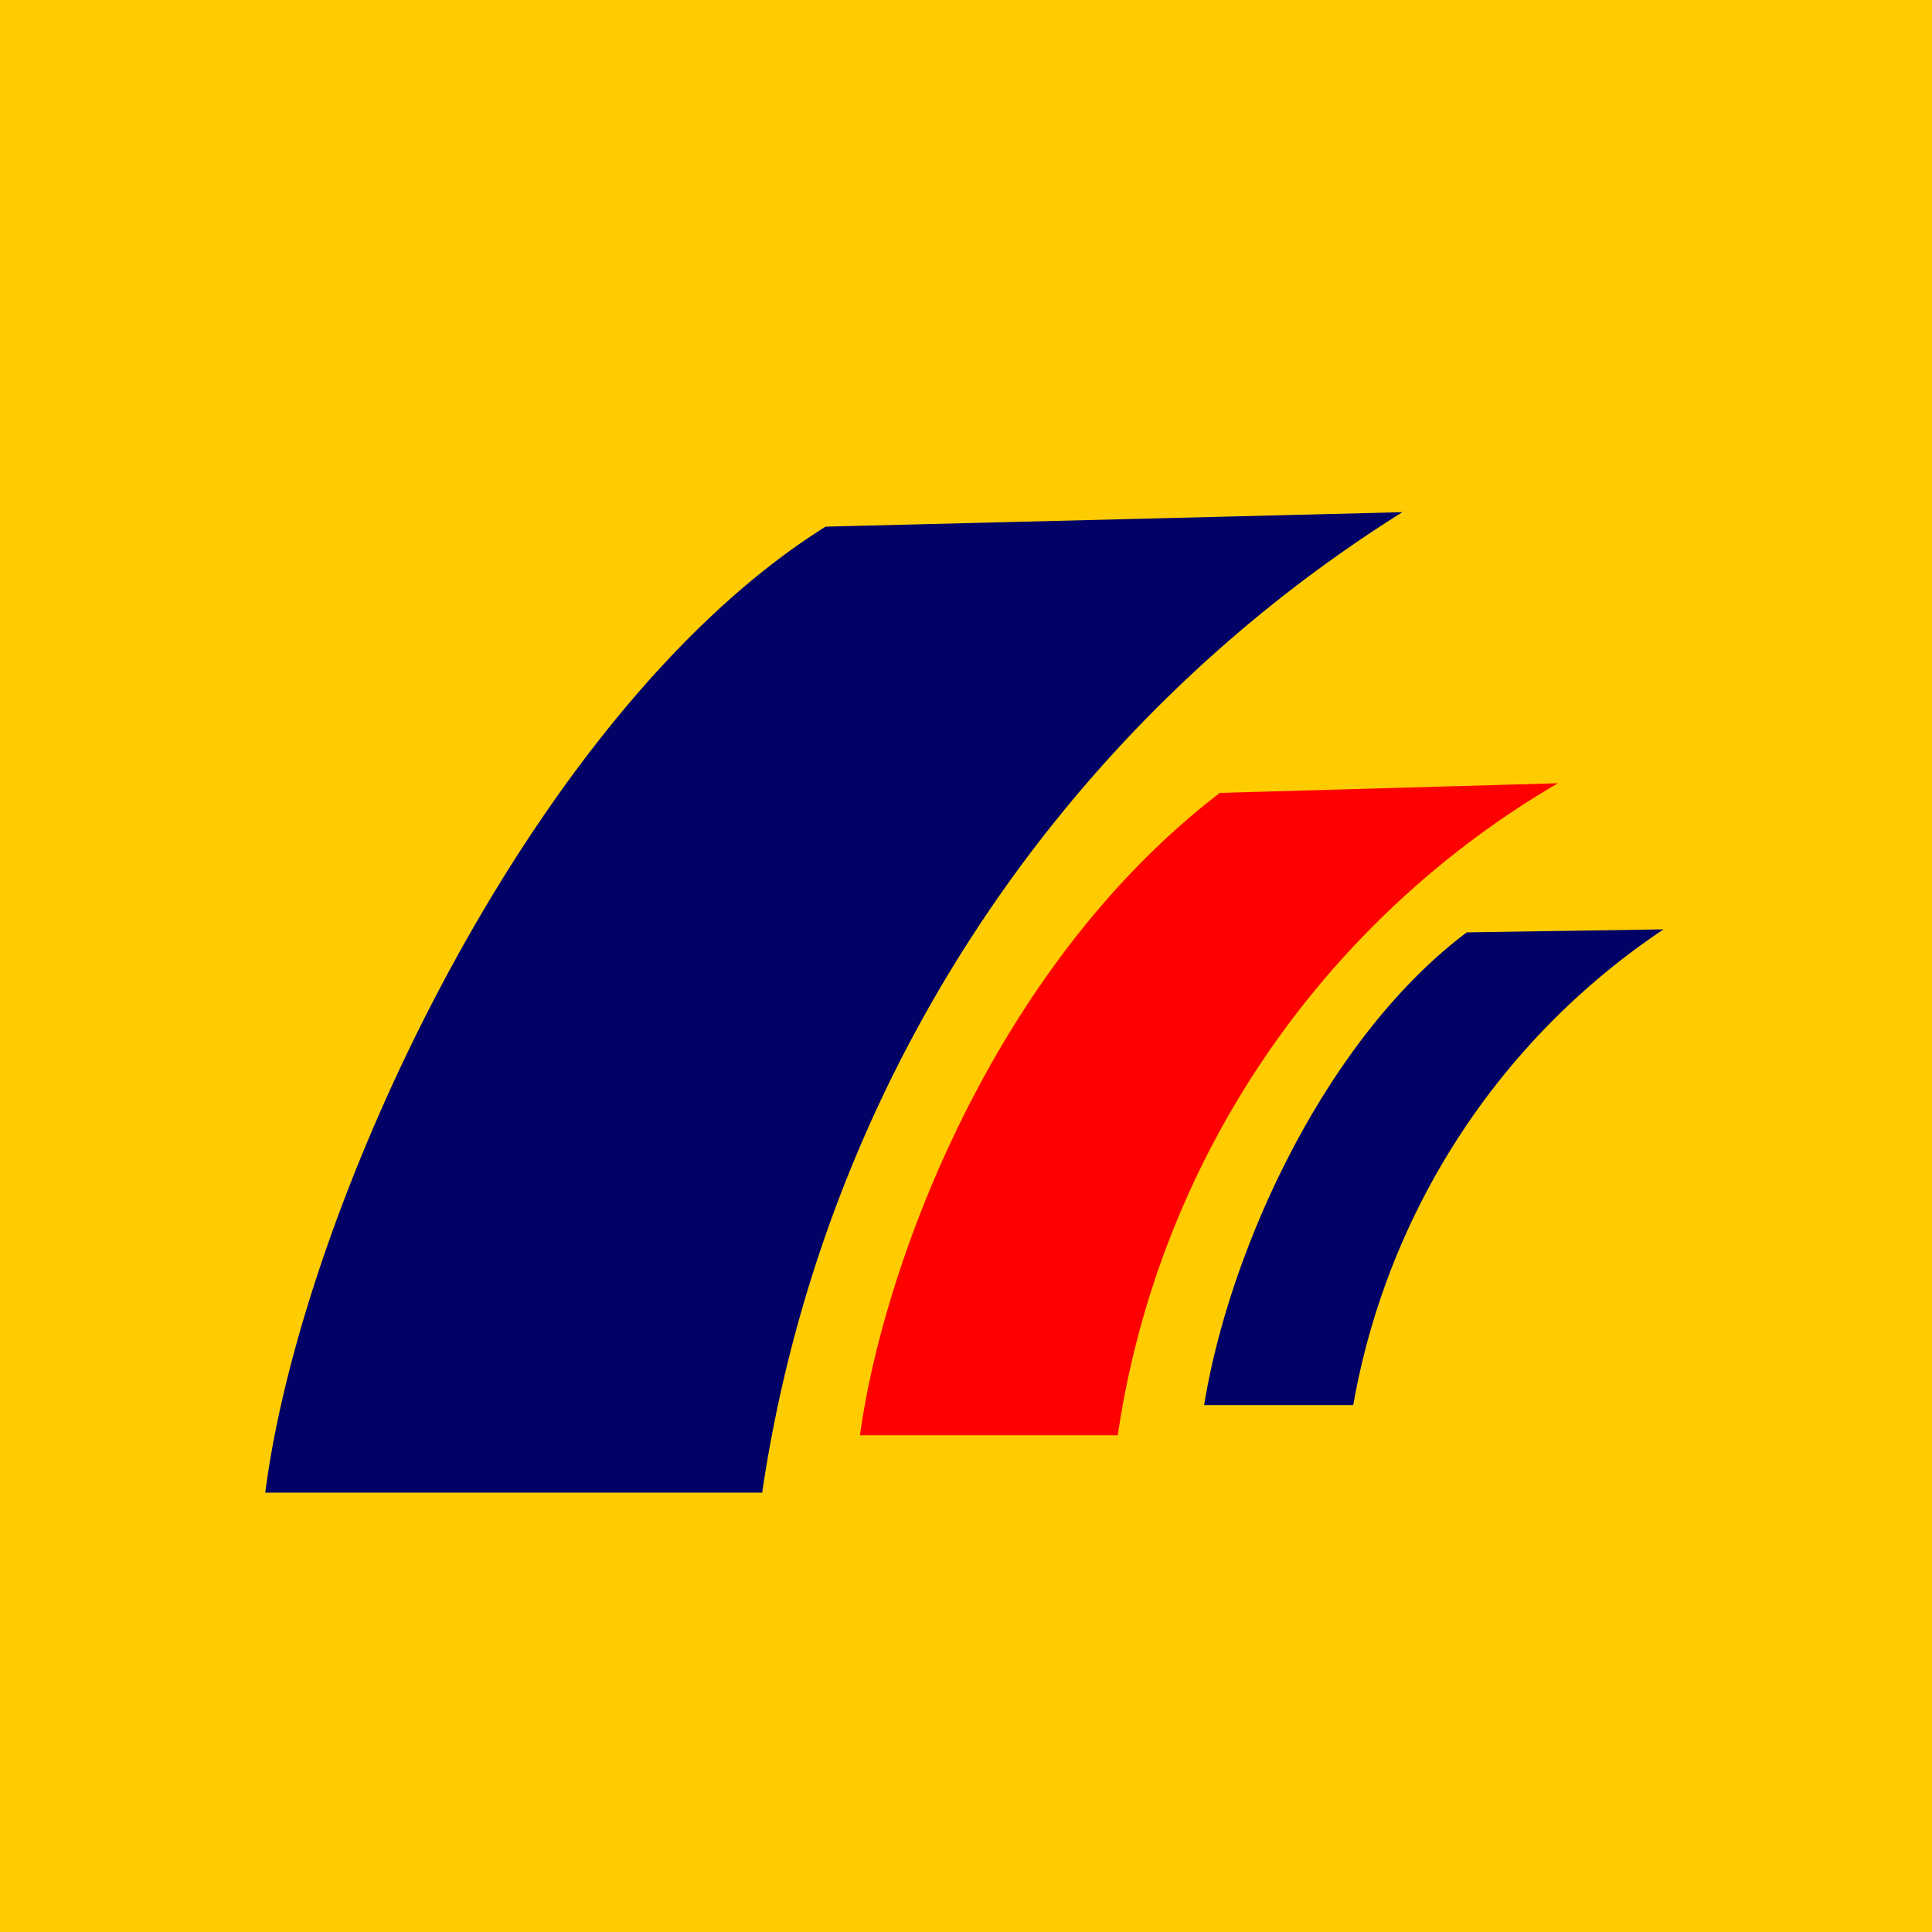 <svg xmlns="http://www.w3.org/2000/svg" viewBox="0 0 32 32"><g fill="none" fill-rule="evenodd"><path fill="#FFCC01" d="M0 0h32v32H0z"/><g fill-rule="nonzero"><path fill="#010166" d="M27.554 15.393a11.97 11.97 0 0 0-5.14 7.88h-2.47c.42-2.59 2.02-6.08 4.35-7.83l3.26-.05zm-4.31-6.92a23.16 23.16 0 0 0-10.62 16.25h-8.23c.6-4.72 4.4-12.94 9.28-16l9.57-.24z"/><path fill="red" d="M25.804 12.973a15.04 15.04 0 0 0-7.29 10.8h-4.27c.36-2.67 2.13-7.7 5.96-10.64l5.6-.16z"/></g></g></svg>